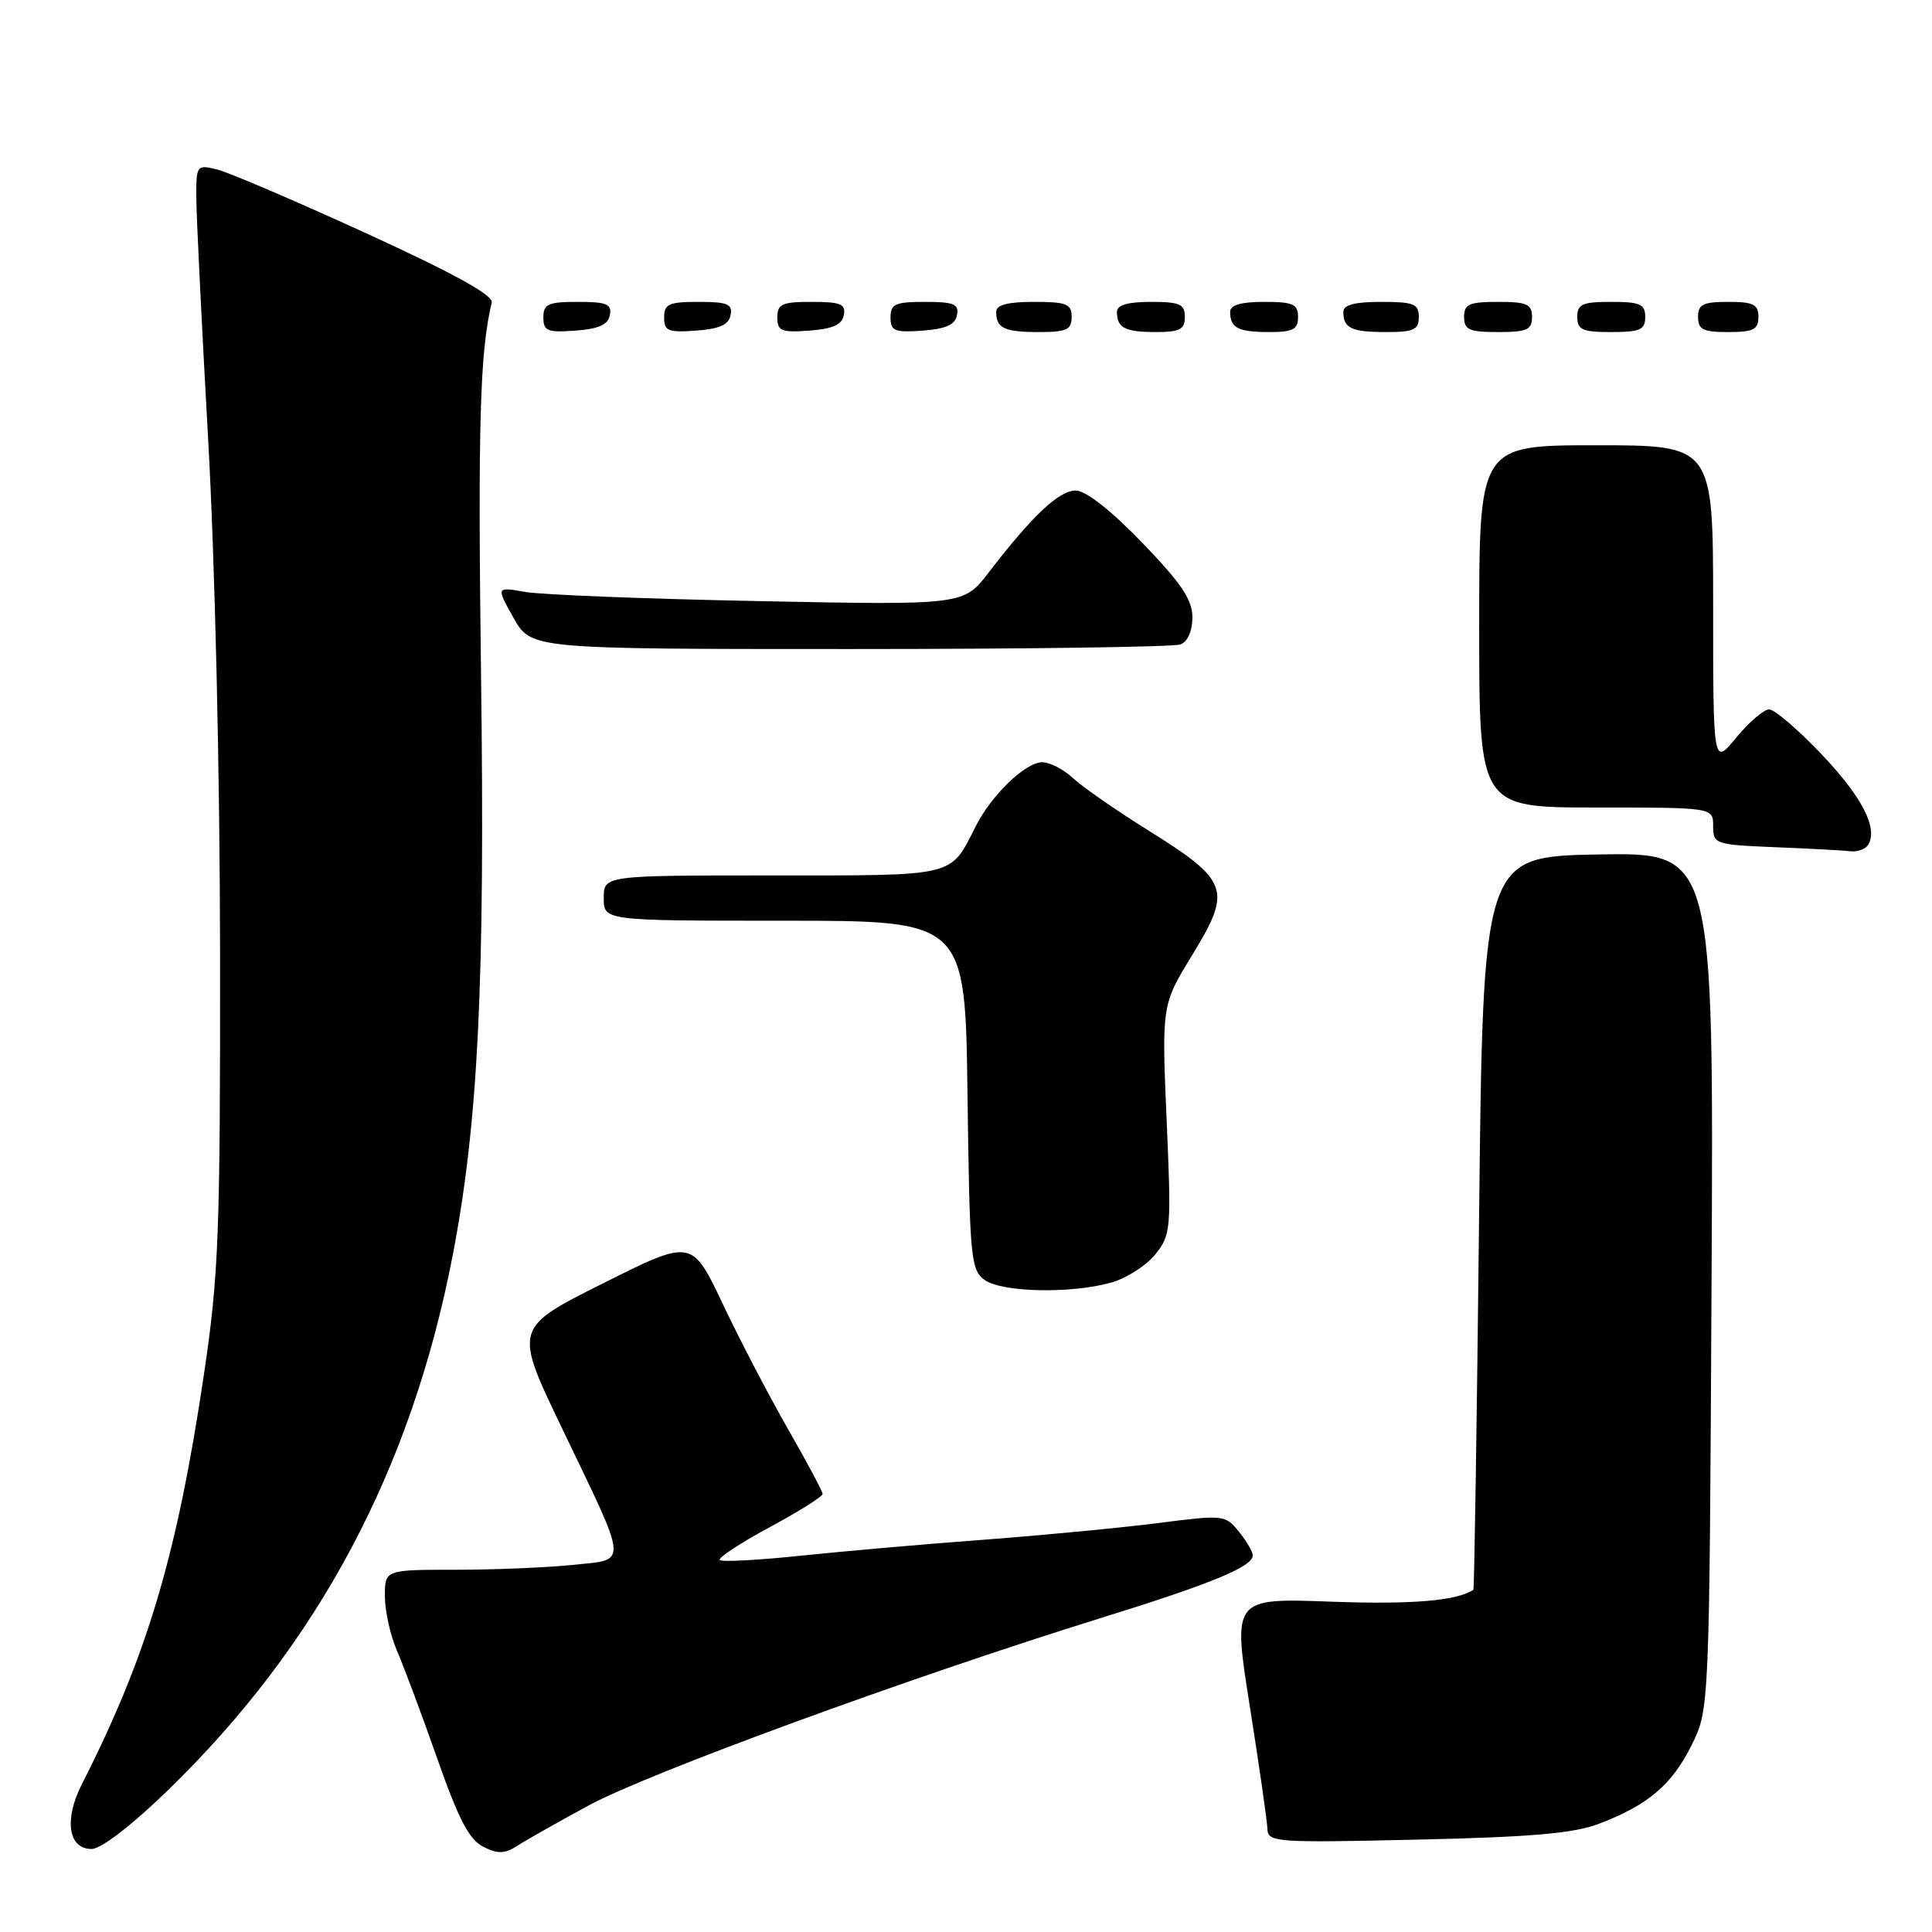 <?xml version="1.0" encoding="UTF-8" standalone="no"?>
<!DOCTYPE svg PUBLIC "-//W3C//DTD SVG 1.1//EN" "http://www.w3.org/Graphics/SVG/1.1/DTD/svg11.dtd" >
<svg xmlns="http://www.w3.org/2000/svg" xmlns:xlink="http://www.w3.org/1999/xlink" version="1.1" viewBox="0 0 256 256">
 <g >
 <path fill="currentColor"
d=" M 78.00 239.23 C 85.82 234.98 120.60 222.25 145.64 214.47 C 160.56 209.84 166.00 207.60 166.00 206.09 C 166.00 205.61 165.17 204.20 164.16 202.95 C 162.35 200.72 162.13 200.70 153.41 201.82 C 148.51 202.44 138.20 203.43 130.50 204.01 C 122.80 204.58 111.86 205.54 106.19 206.13 C 100.52 206.73 95.65 206.99 95.38 206.71 C 95.10 206.43 98.05 204.49 101.94 202.39 C 105.82 200.30 109.00 198.30 109.00 197.96 C 109.00 197.62 106.95 193.78 104.45 189.42 C 101.95 185.06 98.05 177.60 95.79 172.82 C 91.68 164.15 91.68 164.15 79.89 170.06 C 68.09 175.97 68.09 175.97 74.46 189.23 C 83.38 207.81 83.29 206.58 75.87 207.36 C 72.48 207.71 65.50 208.00 60.35 208.00 C 51.00 208.00 51.00 208.00 51.00 211.53 C 51.00 213.47 51.73 216.74 52.62 218.78 C 53.51 220.83 55.90 227.22 57.93 233.00 C 60.76 241.07 62.17 243.77 64.04 244.71 C 65.97 245.67 66.89 245.65 68.49 244.61 C 69.59 243.89 73.88 241.47 78.00 239.23 Z  M 22.22 237.25 C 42.16 217.90 54.51 194.72 59.98 166.36 C 63.37 148.78 64.28 130.30 63.74 89.43 C 63.31 56.34 63.59 46.56 65.16 40.09 C 65.39 39.12 60.16 36.24 48.50 30.90 C 39.15 26.62 30.26 22.82 28.75 22.45 C 26.07 21.80 26.00 21.89 26.01 26.14 C 26.02 28.54 26.72 42.88 27.57 58.00 C 28.48 74.15 29.14 102.43 29.16 126.50 C 29.19 163.41 28.98 168.95 27.04 182.00 C 23.47 206.07 19.51 219.37 10.85 236.41 C 8.46 241.11 9.04 245.00 12.13 245.00 C 13.39 245.00 17.41 241.91 22.22 237.25 Z  M 211.82 241.68 C 218.35 239.20 221.53 236.51 224.13 231.27 C 226.50 226.50 226.50 226.50 226.79 169.72 C 227.08 112.95 227.08 112.95 211.79 113.22 C 196.50 113.50 196.50 113.50 195.98 162.00 C 195.69 188.68 195.35 210.57 195.23 210.65 C 193.05 212.12 187.07 212.62 176.42 212.23 C 163.33 211.75 163.33 211.75 165.61 226.12 C 166.86 234.03 167.91 241.33 167.94 242.35 C 168.00 244.11 169.04 244.19 187.75 243.76 C 202.78 243.43 208.53 242.93 211.82 241.68 Z  M 147.20 169.96 C 149.24 169.39 151.88 167.71 153.08 166.22 C 155.16 163.61 155.22 162.90 154.58 148.33 C 153.93 133.16 153.93 133.16 158.05 126.42 C 163.25 117.92 162.81 116.69 152.26 110.10 C 147.99 107.44 143.47 104.30 142.21 103.13 C 140.96 101.96 139.11 101.00 138.10 101.00 C 135.89 101.00 131.38 105.34 129.29 109.48 C 125.86 116.26 126.92 116.00 102.35 116.00 C 80.00 116.00 80.00 116.00 80.00 119.00 C 80.00 122.00 80.00 122.00 103.95 122.00 C 127.90 122.00 127.90 122.00 128.20 145.08 C 128.48 166.58 128.63 168.26 130.44 169.58 C 132.72 171.25 141.82 171.45 147.20 169.96 Z  M 247.54 111.94 C 248.89 109.75 246.72 105.56 241.30 99.87 C 238.22 96.64 235.12 94.00 234.42 94.00 C 233.72 94.00 231.76 95.68 230.07 97.73 C 227.00 101.46 227.00 101.46 227.00 80.23 C 227.00 59.00 227.00 59.00 211.50 59.00 C 196.00 59.00 196.00 59.00 196.00 83.00 C 196.00 107.00 196.00 107.00 211.50 107.00 C 227.00 107.00 227.00 107.00 227.00 109.46 C 227.00 111.85 227.24 111.93 235.25 112.26 C 239.79 112.44 244.26 112.68 245.19 112.80 C 246.12 112.91 247.18 112.52 247.54 111.94 Z  M 156.42 85.39 C 157.37 85.03 158.00 83.60 158.00 81.80 C 158.00 79.47 156.53 77.28 151.34 71.90 C 147.17 67.59 143.87 65.00 142.53 65.00 C 140.32 65.00 136.78 68.34 131.02 75.84 C 127.68 80.19 127.68 80.19 100.59 79.65 C 85.69 79.36 71.75 78.81 69.62 78.44 C 65.73 77.75 65.73 77.75 68.05 81.87 C 70.37 86.00 70.37 86.00 112.60 86.00 C 135.83 86.00 155.55 85.73 156.42 85.39 Z  M 80.81 41.75 C 81.09 40.29 80.39 40.00 76.57 40.00 C 72.62 40.00 72.00 40.28 72.00 42.06 C 72.00 43.86 72.53 44.08 76.24 43.81 C 79.34 43.58 80.57 43.03 80.81 41.75 Z  M 96.81 41.75 C 97.09 40.29 96.39 40.00 92.57 40.00 C 88.62 40.00 88.00 40.28 88.00 42.06 C 88.00 43.86 88.53 44.08 92.24 43.81 C 95.34 43.58 96.57 43.03 96.81 41.75 Z  M 111.81 41.75 C 112.09 40.29 111.39 40.00 107.57 40.00 C 103.62 40.00 103.00 40.28 103.00 42.06 C 103.00 43.86 103.53 44.08 107.24 43.81 C 110.34 43.58 111.57 43.03 111.81 41.75 Z  M 126.81 41.75 C 127.09 40.29 126.39 40.00 122.57 40.00 C 118.62 40.00 118.00 40.28 118.00 42.06 C 118.00 43.86 118.53 44.08 122.24 43.81 C 125.34 43.58 126.57 43.03 126.81 41.75 Z  M 142.00 42.00 C 142.00 40.27 141.33 40.00 137.00 40.00 C 133.50 40.00 132.00 40.40 132.00 41.33 C 132.00 43.49 133.08 44.00 137.67 44.00 C 141.33 44.00 142.00 43.69 142.00 42.00 Z  M 157.00 42.00 C 157.00 40.30 156.33 40.00 152.50 40.00 C 149.42 40.00 148.00 40.42 148.00 41.33 C 148.00 43.45 149.07 44.00 153.17 44.00 C 156.33 44.00 157.00 43.65 157.00 42.00 Z  M 172.00 42.00 C 172.00 40.30 171.33 40.00 167.50 40.00 C 164.42 40.00 163.00 40.42 163.00 41.33 C 163.00 43.45 164.07 44.00 168.17 44.00 C 171.33 44.00 172.00 43.65 172.00 42.00 Z  M 188.00 42.00 C 188.00 40.27 187.33 40.00 183.00 40.00 C 179.50 40.00 178.00 40.40 178.00 41.33 C 178.00 43.49 179.08 44.00 183.67 44.00 C 187.33 44.00 188.00 43.69 188.00 42.00 Z  M 203.00 42.00 C 203.00 40.30 202.33 40.00 198.50 40.00 C 194.67 40.00 194.00 40.30 194.00 42.00 C 194.00 43.70 194.67 44.00 198.50 44.00 C 202.33 44.00 203.00 43.70 203.00 42.00 Z  M 218.00 42.00 C 218.00 40.30 217.33 40.00 213.50 40.00 C 209.67 40.00 209.00 40.30 209.00 42.00 C 209.00 43.70 209.67 44.00 213.50 44.00 C 217.33 44.00 218.00 43.70 218.00 42.00 Z  M 233.00 42.00 C 233.00 40.33 232.33 40.00 229.00 40.00 C 225.67 40.00 225.00 40.33 225.00 42.00 C 225.00 43.67 225.67 44.00 229.00 44.00 C 232.33 44.00 233.00 43.67 233.00 42.00 Z "/>
</g>
</svg>